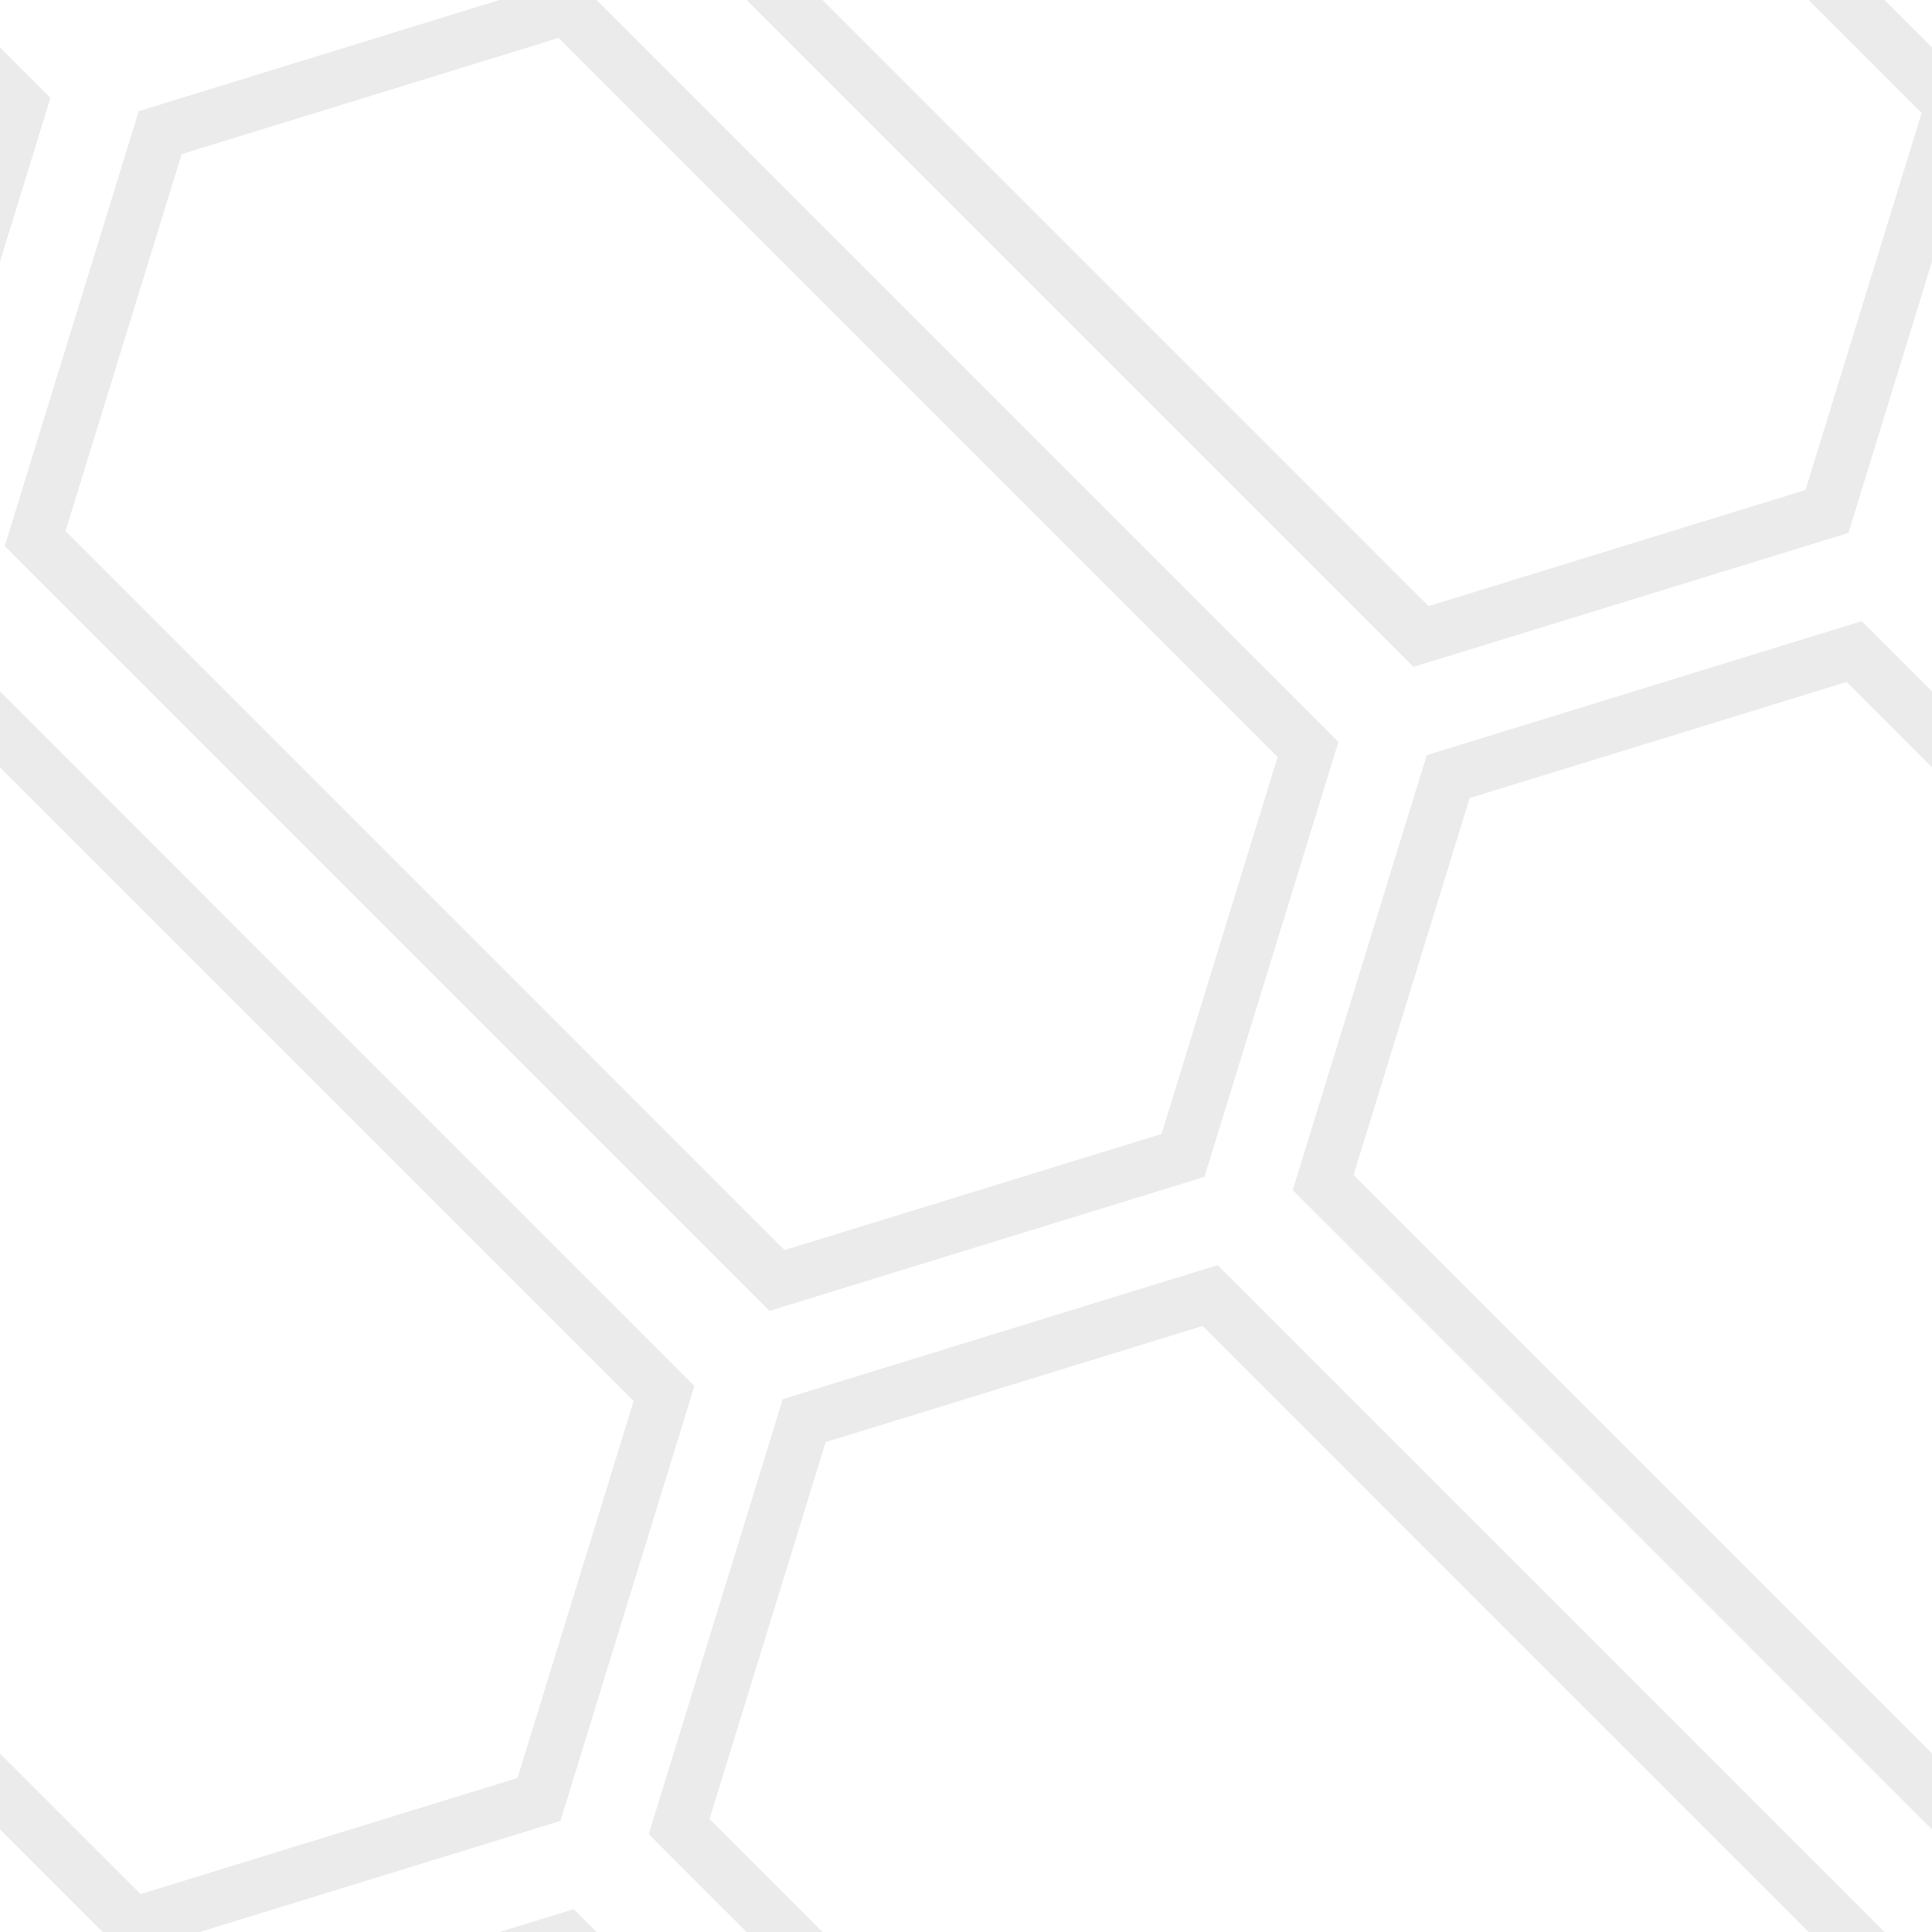 <svg id="content.svg" xmlns="http://www.w3.org/2000/svg" width="36" height="36" viewBox="0 0 36 36">
  <defs>
    <style>
      .cls-1 {
        fill: none;
        stroke: #000;
        stroke-width: 1px;
        fill-rule: evenodd;
        opacity: 0.08;
      }
    </style>
  </defs>
  <path id="Polygon_1_copy_26" data-name="Polygon 1 copy 26" class="cls-1" d="M222.985,37.471l-2.33,7.564L234.479,58.86l7.564-2.33,2.33-7.564L230.549,35.141Z" transform="translate(-196 -23)"/>
  <path id="Polygon_1_copy_27" data-name="Polygon 1 copy 27" class="cls-1" d="M186.985,37.471l-2.33,7.564L198.479,58.86l7.564-2.33,2.33-7.564L194.549,35.141Z" transform="translate(-196 -23)"/>
  <path id="Polygon_1_copy_28" data-name="Polygon 1 copy 28" class="cls-1" d="M198.985,25.471l-2.33,7.564L210.479,46.86l7.564-2.33,2.33-7.564L206.549,23.141Z" transform="translate(-196 -23)"/>
  <path id="Polygon_1_copy_30" data-name="Polygon 1 copy 30" class="cls-1" d="M210.985,49.471l-2.33,7.564L222.479,70.86l7.564-2.33,2.33-7.564L218.549,47.141Z" transform="translate(-196 -23)"/>
  <path id="Polygon_1_copy_30-2" data-name="Polygon 1 copy 30" class="cls-1" d="M174.985,49.471l-2.33,7.564L186.479,70.86l7.564-2.33,2.33-7.564L182.549,47.141Z" transform="translate(-196 -23)"/>
  <path id="Polygon_1_copy_32" data-name="Polygon 1 copy 32" class="cls-1" d="M210.985,13.471l-2.33,7.564L222.479,34.86l7.564-2.33,2.33-7.564L218.549,11.141Z" transform="translate(-196 -23)"/>
  <path id="Polygon_1_copy_32-2" data-name="Polygon 1 copy 32" class="cls-1" d="M174.985,13.471l-2.33,7.564L186.479,34.86l7.564-2.33,2.33-7.564L182.549,11.141Z" transform="translate(-196 -23)"/>
  <path id="Polygon_1_copy_28-2" data-name="Polygon 1 copy 28" class="cls-1" d="M234.985,25.471l-2.33,7.564L246.479,46.86l7.564-2.33,2.33-7.564L242.549,23.141Z" transform="translate(-196 -23)"/>
  <path id="Polygon_1_copy_29" data-name="Polygon 1 copy 29" class="cls-1" d="M234.985,61.471l-2.33,7.564L246.479,82.86l7.564-2.33,2.33-7.564L242.549,59.141Z" transform="translate(-196 -23)"/>
  <path id="Polygon_1_copy_30-3" data-name="Polygon 1 copy 30" class="cls-1" d="M246.985,49.471l-2.33,7.564L258.479,70.86l7.564-2.33,2.33-7.564L254.549,47.141Z" transform="translate(-196 -23)"/>
  <path id="Polygon_1_copy_32-3" data-name="Polygon 1 copy 32" class="cls-1" d="M246.985,13.471l-2.33,7.564L258.479,34.86l7.564-2.33,2.33-7.564L254.549,11.141Z" transform="translate(-196 -23)"/>
  <path id="Polygon_1_copy_25" data-name="Polygon 1 copy 25" class="cls-1" d="M258.985,37.471l-2.33,7.564L270.479,58.86l7.564-2.33,2.33-7.564L266.549,35.141Z" transform="translate(-196 -23)"/>
  <path id="Polygon_1_copy_31" data-name="Polygon 1 copy 31" class="cls-1" d="M258.985,73.471l-2.33,7.564L270.479,94.86l7.564-2.33,2.33-7.564L266.549,71.141Z" transform="translate(-196 -23)"/>
  <path id="Polygon_1_copy_28-3" data-name="Polygon 1 copy 28" class="cls-1" d="M162.985,25.471l-2.33,7.564L174.479,46.86l7.564-2.33,2.33-7.564L170.549,23.141Z" transform="translate(-196 -23)"/>
  <path id="Polygon_1_copy_29-2" data-name="Polygon 1 copy 29" class="cls-1" d="M162.985,61.471l-2.33,7.564L174.479,82.86l7.564-2.33,2.33-7.564L170.549,59.141Z" transform="translate(-196 -23)"/>
  <path id="Polygon_1_copy_31-2" data-name="Polygon 1 copy 31" class="cls-1" d="M222.985,73.471l-2.33,7.564L234.479,94.86l7.564-2.33,2.33-7.564L230.549,71.141Z" transform="translate(-196 -23)"/>
  <path id="Polygon_1_copy_31-3" data-name="Polygon 1 copy 31" class="cls-1" d="M186.985,73.471l-2.33,7.564L198.479,94.86l7.564-2.33,2.33-7.564L194.549,71.141Z" transform="translate(-196 -23)"/>
  <path id="Polygon_1_copy_29-3" data-name="Polygon 1 copy 29" class="cls-1" d="M198.985,61.471l-2.33,7.564L210.479,82.86l7.564-2.33,2.33-7.564L206.549,59.141Z" transform="translate(-196 -23)"/>
</svg>
